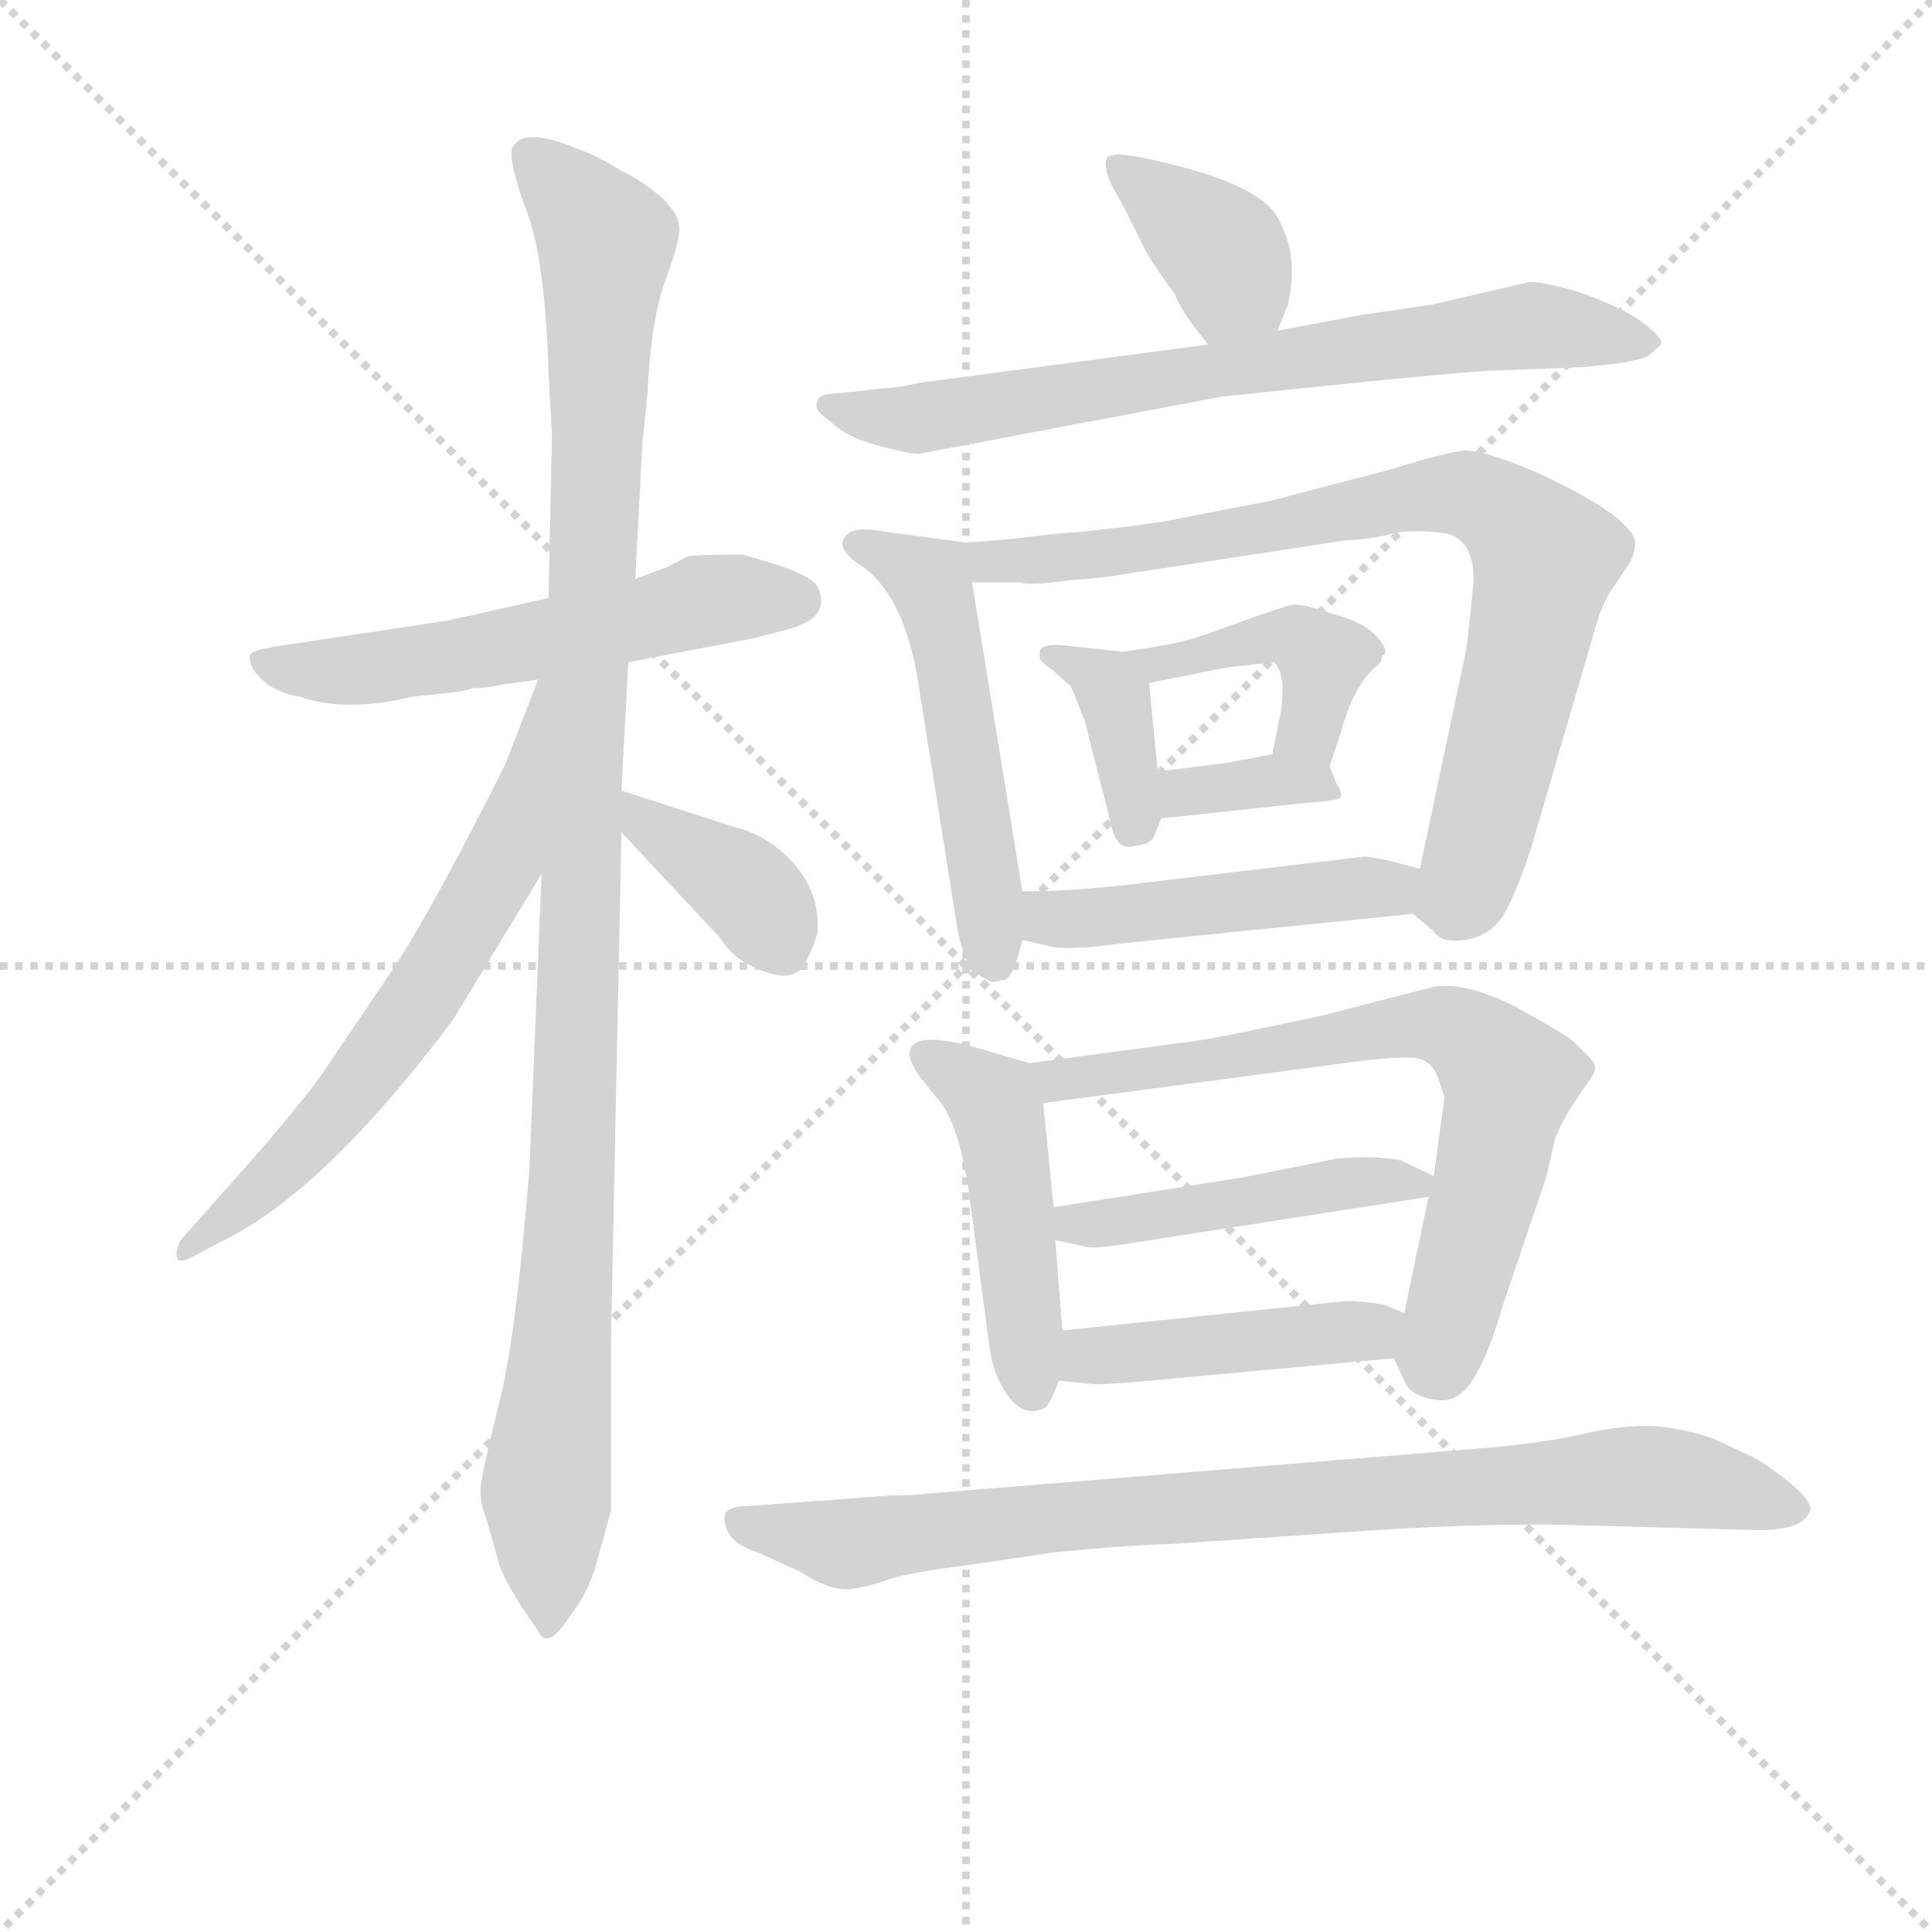 <svg version="1.1" viewBox="0 0 1024 1024" xmlns="http://www.w3.org/2000/svg">
  <g stroke="lightgray" stroke-dasharray="1,1" stroke-width="1" transform="scale(4, 4)">
    <line x1="0" y1="0" x2="256" y2="256"></line>
    <line x1="256" y1="0" x2="0" y2="256"></line>
    <line x1="128" y1="0" x2="128" y2="256"></line>
    <line x1="0" y1="128" x2="256" y2="128"></line>
  </g>
<g transform="scale(0.92, -0.92) translate(60, -900)">
   <style type="text/css">
    @keyframes keyframes0 {
      from {
       stroke: blue;
       stroke-dashoffset: 569;
       stroke-width: 128;
       }
       65% {
       animation-timing-function: step-end;
       stroke: blue;
       stroke-dashoffset: 0;
       stroke-width: 128;
       }
       to {
       stroke: black;
       stroke-width: 1024;
       }
       }
       #make-me-a-hanzi-animation-0 {
         animation: keyframes0 0.713s both;
         animation-delay: 0s;
         animation-timing-function: linear;
       }
    @keyframes keyframes1 {
      from {
       stroke: blue;
       stroke-dashoffset: 1118;
       stroke-width: 128;
       }
       78% {
       animation-timing-function: step-end;
       stroke: blue;
       stroke-dashoffset: 0;
       stroke-width: 128;
       }
       to {
       stroke: black;
       stroke-width: 1024;
       }
       }
       #make-me-a-hanzi-animation-1 {
         animation: keyframes1 1.16s both;
         animation-delay: 0.713s;
         animation-timing-function: linear;
       }
    @keyframes keyframes2 {
      from {
       stroke: blue;
       stroke-dashoffset: 649;
       stroke-width: 128;
       }
       68% {
       animation-timing-function: step-end;
       stroke: blue;
       stroke-dashoffset: 0;
       stroke-width: 128;
       }
       to {
       stroke: black;
       stroke-width: 1024;
       }
       }
       #make-me-a-hanzi-animation-2 {
         animation: keyframes2 0.778s both;
         animation-delay: 1.873s;
         animation-timing-function: linear;
       }
    @keyframes keyframes3 {
      from {
       stroke: blue;
       stroke-dashoffset: 376;
       stroke-width: 128;
       }
       55% {
       animation-timing-function: step-end;
       stroke: blue;
       stroke-dashoffset: 0;
       stroke-width: 128;
       }
       to {
       stroke: black;
       stroke-width: 1024;
       }
       }
       #make-me-a-hanzi-animation-3 {
         animation: keyframes3 0.556s both;
         animation-delay: 2.651s;
         animation-timing-function: linear;
       }
    @keyframes keyframes4 {
      from {
       stroke: blue;
       stroke-dashoffset: 380;
       stroke-width: 128;
       }
       55% {
       animation-timing-function: step-end;
       stroke: blue;
       stroke-dashoffset: 0;
       stroke-width: 128;
       }
       to {
       stroke: black;
       stroke-width: 1024;
       }
       }
       #make-me-a-hanzi-animation-4 {
         animation: keyframes4 0.559s both;
         animation-delay: 3.207s;
         animation-timing-function: linear;
       }
    @keyframes keyframes5 {
      from {
       stroke: blue;
       stroke-dashoffset: 733;
       stroke-width: 128;
       }
       70% {
       animation-timing-function: step-end;
       stroke: blue;
       stroke-dashoffset: 0;
       stroke-width: 128;
       }
       to {
       stroke: black;
       stroke-width: 1024;
       }
       }
       #make-me-a-hanzi-animation-5 {
         animation: keyframes5 0.847s both;
         animation-delay: 3.766s;
         animation-timing-function: linear;
       }
    @keyframes keyframes6 {
      from {
       stroke: blue;
       stroke-dashoffset: 525;
       stroke-width: 128;
       }
       63% {
       animation-timing-function: step-end;
       stroke: blue;
       stroke-dashoffset: 0;
       stroke-width: 128;
       }
       to {
       stroke: black;
       stroke-width: 1024;
       }
       }
       #make-me-a-hanzi-animation-6 {
         animation: keyframes6 0.677s both;
         animation-delay: 4.613s;
         animation-timing-function: linear;
       }
    @keyframes keyframes7 {
      from {
       stroke: blue;
       stroke-dashoffset: 817;
       stroke-width: 128;
       }
       73% {
       animation-timing-function: step-end;
       stroke: blue;
       stroke-dashoffset: 0;
       stroke-width: 128;
       }
       to {
       stroke: black;
       stroke-width: 1024;
       }
       }
       #make-me-a-hanzi-animation-7 {
         animation: keyframes7 0.915s both;
         animation-delay: 5.29s;
         animation-timing-function: linear;
       }
    @keyframes keyframes8 {
      from {
       stroke: blue;
       stroke-dashoffset: 373;
       stroke-width: 128;
       }
       55% {
       animation-timing-function: step-end;
       stroke: blue;
       stroke-dashoffset: 0;
       stroke-width: 128;
       }
       to {
       stroke: black;
       stroke-width: 1024;
       }
       }
       #make-me-a-hanzi-animation-8 {
         animation: keyframes8 0.554s both;
         animation-delay: 6.205s;
         animation-timing-function: linear;
       }
    @keyframes keyframes9 {
      from {
       stroke: blue;
       stroke-dashoffset: 429;
       stroke-width: 128;
       }
       58% {
       animation-timing-function: step-end;
       stroke: blue;
       stroke-dashoffset: 0;
       stroke-width: 128;
       }
       to {
       stroke: black;
       stroke-width: 1024;
       }
       }
       #make-me-a-hanzi-animation-9 {
         animation: keyframes9 0.599s both;
         animation-delay: 6.758s;
         animation-timing-function: linear;
       }
    @keyframes keyframes10 {
      from {
       stroke: blue;
       stroke-dashoffset: 354;
       stroke-width: 128;
       }
       54% {
       animation-timing-function: step-end;
       stroke: blue;
       stroke-dashoffset: 0;
       stroke-width: 128;
       }
       to {
       stroke: black;
       stroke-width: 1024;
       }
       }
       #make-me-a-hanzi-animation-10 {
         animation: keyframes10 0.538s both;
         animation-delay: 7.358s;
         animation-timing-function: linear;
       }
    @keyframes keyframes11 {
      from {
       stroke: blue;
       stroke-dashoffset: 476;
       stroke-width: 128;
       }
       61% {
       animation-timing-function: step-end;
       stroke: blue;
       stroke-dashoffset: 0;
       stroke-width: 128;
       }
       to {
       stroke: black;
       stroke-width: 1024;
       }
       }
       #make-me-a-hanzi-animation-11 {
         animation: keyframes11 0.637s both;
         animation-delay: 7.896s;
         animation-timing-function: linear;
       }
    @keyframes keyframes12 {
      from {
       stroke: blue;
       stroke-dashoffset: 469;
       stroke-width: 128;
       }
       60% {
       animation-timing-function: step-end;
       stroke: blue;
       stroke-dashoffset: 0;
       stroke-width: 128;
       }
       to {
       stroke: black;
       stroke-width: 1024;
       }
       }
       #make-me-a-hanzi-animation-12 {
         animation: keyframes12 0.632s both;
         animation-delay: 8.533s;
         animation-timing-function: linear;
       }
    @keyframes keyframes13 {
      from {
       stroke: blue;
       stroke-dashoffset: 714;
       stroke-width: 128;
       }
       70% {
       animation-timing-function: step-end;
       stroke: blue;
       stroke-dashoffset: 0;
       stroke-width: 128;
       }
       to {
       stroke: black;
       stroke-width: 1024;
       }
       }
       #make-me-a-hanzi-animation-13 {
         animation: keyframes13 0.831s both;
         animation-delay: 9.165s;
         animation-timing-function: linear;
       }
    @keyframes keyframes14 {
      from {
       stroke: blue;
       stroke-dashoffset: 464;
       stroke-width: 128;
       }
       60% {
       animation-timing-function: step-end;
       stroke: blue;
       stroke-dashoffset: 0;
       stroke-width: 128;
       }
       to {
       stroke: black;
       stroke-width: 1024;
       }
       }
       #make-me-a-hanzi-animation-14 {
         animation: keyframes14 0.628s both;
         animation-delay: 9.996s;
         animation-timing-function: linear;
       }
    @keyframes keyframes15 {
      from {
       stroke: blue;
       stroke-dashoffset: 443;
       stroke-width: 128;
       }
       59% {
       animation-timing-function: step-end;
       stroke: blue;
       stroke-dashoffset: 0;
       stroke-width: 128;
       }
       to {
       stroke: black;
       stroke-width: 1024;
       }
       }
       #make-me-a-hanzi-animation-15 {
         animation: keyframes15 0.611s both;
         animation-delay: 10.623s;
         animation-timing-function: linear;
       }
    @keyframes keyframes16 {
      from {
       stroke: blue;
       stroke-dashoffset: 869;
       stroke-width: 128;
       }
       74% {
       animation-timing-function: step-end;
       stroke: blue;
       stroke-dashoffset: 0;
       stroke-width: 128;
       }
       to {
       stroke: black;
       stroke-width: 1024;
       }
       }
       #make-me-a-hanzi-animation-16 {
         animation: keyframes16 0.957s both;
         animation-delay: 11.234s;
         animation-timing-function: linear;
       }
</style>
<path d="M 302.0 518.5 L 375.0 532.5 L 394.0 537.5 Q 413.0 542.5 413.0 553.5 Q 413.0 560.5 409.0 564.5 Q 403.0 569.5 388.0 574.5 L 368.0 580.5 Q 341.0 580.5 336.0 579.5 L 325.0 573.5 L 306.0 566.5 L 256.0 555.5 L 198.0 542.5 L 105.0 528.5 Q 84.0 525.5 84.0 522.5 Q 83.0 516.5 90.0 509.5 Q 97.0 501.5 113.0 498.5 Q 139.0 489.5 177.0 498.5 L 195.0 500.5 Q 207.0 501.5 212.0 503.5 Q 220.0 503.5 229.0 505.5 L 250.0 508.5 L 302.0 518.5 Z" fill="lightgray"></path> 
<path d="M 298.0 444.5 L 302.0 518.5 L 306.0 566.5 L 310.0 643.5 L 313.0 673.5 Q 315.0 716.5 324.0 740.5 Q 333.0 764.5 331.0 771.5 Q 330.0 777.5 321.0 786.5 Q 306.0 798.5 298.0 801.5 Q 284.0 810.5 272.0 814.5 Q 241.0 827.5 235.0 814.5 Q 233.0 806.5 243.0 779.5 Q 254.0 751.5 256.0 685.5 L 258.0 649.5 L 256.0 555.5 L 252.0 396.5 L 245.0 226.5 Q 237.0 126.5 227.0 89.5 Q 218.0 52.5 217.0 44.5 Q 216.0 35.5 220.0 25.5 L 228.0 -2.5 Q 232.0 -12.5 241.0 -26.5 L 250.0 -39.5 Q 255.0 -51.5 268.0 -31.5 Q 280.0 -16.5 285.0 4.5 L 292.0 29.5 L 292.0 127.5 L 298.0 420.5 L 298.0 444.5 Z" fill="lightgray"></path> 
<path d="M 250.0 508.5 L 231.0 459.5 Q 193.0 383.5 169.0 345.5 L 125.0 280.5 Q 112.0 262.5 84.0 230.5 L 44.0 185.5 Q 41.0 179.5 42.0 175.5 Q 43.0 171.5 52.0 176.5 L 67.0 184.5 Q 126.0 212.5 201.0 312.5 L 252.0 396.5 C 334.0 531.5 261.0 536.5 250.0 508.5 Z" fill="lightgray"></path> 
<path d="M 360.0 424.5 L 298.0 444.5 C 269.0 453.5 278.0 442.5 298.0 420.5 L 355.0 359.5 Q 362.0 348.5 373.0 343.5 Q 397.0 331.5 404.0 345.5 Q 408.0 352.5 411.0 362.5 Q 413.0 390.5 389.0 410.5 Q 377.0 420.5 360.0 424.5 Z" fill="lightgray"></path> 
<path d="M 676.0 709.5 L 682.0 724.5 Q 688.0 751.5 678.0 770.5 Q 671.0 792.5 610.0 806.5 Q 582.0 813.5 578.0 809.5 Q 574.0 802.5 586.0 783.5 L 600.0 755.5 Q 607.0 743.5 617.0 730.5 Q 619.0 722.5 636.0 701.5 C 655.0 678.5 665.0 681.5 676.0 709.5 Z" fill="lightgray"></path> 
<path d="M 821.0 737.5 L 765.0 724.5 L 724.0 718.5 L 676.0 709.5 L 636.0 701.5 L 470.0 679.5 Q 457.0 676.5 451.0 676.5 L 424.0 673.5 Q 411.0 673.5 411.0 668.5 Q 408.0 664.5 418.0 657.5 Q 427.0 648.5 445.0 643.5 Q 464.0 638.5 469.0 638.5 L 644.0 671.5 L 721.0 679.5 Q 791.0 686.5 801.0 686.5 L 852.0 688.5 L 871.0 690.5 Q 880.0 691.5 889.0 694.5 L 897.0 701.5 Q 898.0 705.5 886.0 714.5 Q 875.0 722.5 853.0 730.5 Q 832.0 737.5 821.0 737.5 Z" fill="lightgray"></path> 
<path d="M 496.0 587.5 L 451.0 593.5 Q 436.0 596.5 430.0 593.5 Q 419.0 586.5 434.0 575.5 Q 462.0 558.5 470.0 500.5 L 491.0 368.5 Q 495.0 341.5 507.0 336.5 Q 512.0 333.5 513.0 334.5 L 519.0 335.5 Q 524.0 337.5 529.0 358.5 L 529.0 386.5 L 500.0 564.5 C 496.0 587.5 496.0 587.5 496.0 587.5 Z" fill="lightgray"></path> 
<path d="M 754.0 373.5 L 766.0 363.5 Q 770.0 356.5 784.0 358.5 Q 798.0 360.5 806.0 372.5 Q 815.0 388.5 823.0 414.5 L 860.0 541.5 Q 864.0 554.5 870.0 562.5 L 878.0 574.5 Q 882.0 580.5 882.0 587.5 Q 882.0 593.5 869.0 603.5 Q 856.0 613.5 826.0 627.5 Q 796.0 640.5 784.0 640.5 Q 773.0 639.5 741.0 629.5 L 672.0 611.5 L 610.0 599.5 Q 577.0 594.5 548.0 592.5 Q 517.0 588.5 496.0 587.5 C 466.0 585.5 470.0 564.5 500.0 564.5 L 528.0 564.5 Q 531.0 562.5 555.0 565.5 Q 579.0 567.5 583.0 568.5 L 714.0 588.5 Q 731.0 589.5 742.0 592.5 Q 754.0 595.5 774.0 592.5 Q 789.0 588.5 789.0 565.5 Q 785.0 524.5 784.0 522.5 L 758.0 399.5 C 753.0 374.5 753.0 374.5 754.0 373.5 Z" fill="lightgray"></path> 
<path d="M 587.0 524.5 L 550.0 528.5 Q 539.0 528.5 539.0 524.5 L 539.0 520.5 Q 541.0 517.5 547.0 513.5 L 557.0 504.5 L 565.0 484.5 L 581.0 421.5 Q 584.0 410.5 593.0 412.5 Q 603.0 413.5 605.0 418.5 L 609.0 428.5 L 607.0 455.5 L 602.0 506.5 C 600.0 523.5 600.0 523.5 587.0 524.5 Z" fill="lightgray"></path> 
<path d="M 706.0 458.5 L 713.0 479.5 Q 713.0 481.5 718.0 494.5 Q 724.0 507.5 730.0 513.5 Q 736.0 518.5 736.0 520.5 Q 736.0 522.5 737.0 522.5 L 738.0 523.5 Q 739.0 527.5 731.0 535.5 Q 723.0 542.5 707.0 546.5 Q 690.0 552.5 684.0 551.5 Q 679.0 550.5 657.0 542.5 Q 635.0 534.5 625.0 531.5 Q 615.0 528.5 587.0 524.5 C 557.0 520.5 573.0 500.5 602.0 506.5 L 647.0 515.5 L 674.0 518.5 Q 681.0 511.5 678.0 490.5 L 673.0 465.5 C 667.0 436.5 697.0 430.5 706.0 458.5 Z" fill="lightgray"></path> 
<path d="M 609.0 428.5 L 693.0 437.5 Q 710.0 438.5 712.0 440.5 Q 714.0 442.5 710.0 448.5 L 706.0 458.5 C 701.0 470.5 701.0 470.5 673.0 465.5 L 647.0 460.5 L 607.0 455.5 C 577.0 451.5 579.0 425.5 609.0 428.5 Z" fill="lightgray"></path> 
<path d="M 529.0 358.5 L 546.0 354.5 Q 558.0 352.5 586.0 356.5 L 754.0 373.5 C 784.0 376.5 787.0 391.5 758.0 399.5 L 739.0 404.5 Q 729.0 406.5 726.0 406.5 L 600.0 391.5 Q 561.0 386.5 529.0 386.5 C 499.0 386.5 500.0 365.5 529.0 358.5 Z" fill="lightgray"></path> 
<path d="M 464.0 292.5 Q 464.0 288.5 470.0 279.5 L 483.0 263.5 Q 493.0 248.5 498.0 214.5 L 510.0 124.5 Q 512.0 107.5 521.0 95.5 Q 530.0 83.5 541.0 88.5 Q 544.0 88.5 550.0 104.5 L 552.0 133.5 L 548.0 185.5 L 547.0 204.5 L 541.0 264.5 C 539.0 285.5 539.0 285.5 533.0 287.5 L 509.0 294.5 Q 464.0 308.5 464.0 292.5 Z" fill="lightgray"></path> 
<path d="M 743.0 117.5 L 750.0 102.5 Q 754.0 95.5 767.0 93.5 Q 780.0 91.5 788.0 104.5 Q 797.0 117.5 806.0 148.5 L 831.0 222.5 L 836.0 244.5 Q 841.0 256.5 850.0 269.5 Q 859.0 281.5 859.0 284.5 Q 859.0 287.5 855.0 291.5 L 847.0 299.5 Q 843.0 303.5 814.0 319.5 Q 785.0 334.5 766.0 331.5 L 700.0 314.5 L 652.0 304.5 Q 633.0 300.5 615.0 298.5 L 533.0 287.5 C 503.0 283.5 511.0 260.5 541.0 264.5 L 722.0 288.5 Q 746.0 291.5 755.0 290.5 Q 764.0 289.5 768.0 280.5 L 772.0 268.5 Q 772.0 264.5 771.0 259.5 L 766.0 222.5 L 763.0 210.5 L 749.0 143.5 C 743.0 116.5 743.0 118.5 743.0 117.5 Z" fill="lightgray"></path> 
<path d="M 766.0 222.5 L 747.0 231.5 Q 732.0 234.5 710.0 232.5 L 655.0 221.5 L 547.0 204.5 C 517.0 199.5 519.0 191.5 548.0 185.5 L 567.0 181.5 Q 571.0 180.5 596.0 184.5 L 763.0 210.5 C 784.0 213.5 784.0 213.5 766.0 222.5 Z" fill="lightgray"></path> 
<path d="M 550.0 104.5 L 571.0 102.5 Q 582.0 102.5 623.0 106.5 L 743.0 117.5 C 773.0 120.5 777.0 131.5 749.0 143.5 L 737.0 148.5 Q 723.0 150.5 716.0 150.5 L 552.0 133.5 C 522.0 130.5 520.0 107.5 550.0 104.5 Z" fill="lightgray"></path> 
<path d="M 983.0 30.5 Q 983.0 36.5 969.0 47.5 Q 956.0 57.5 950.0 60.5 L 933.0 68.5 Q 921.0 74.5 901.0 77.5 Q 882.0 80.5 855.0 74.5 Q 829.0 68.5 792.0 65.5 L 474.0 39.5 Q 469.0 38.5 454.0 38.5 L 373.0 32.5 Q 361.0 32.5 358.0 28.5 Q 356.0 23.5 360.0 16.5 Q 364.0 9.5 377.0 5.5 L 401.0 -5.5 Q 418.0 -16.5 429.0 -15.5 Q 440.0 -14.5 453.0 -9.5 Q 467.0 -5.5 499.0 -1.5 L 546.0 5.5 Q 584.0 9.5 615.0 10.5 L 733.0 18.5 Q 798.0 22.5 842.0 21.5 L 953.0 18.5 Q 980.0 18.5 983.0 30.5 Z" fill="lightgray"></path> 
      <clipPath id="make-me-a-hanzi-clip-0">
      <path d="M 302.0 518.5 L 375.0 532.5 L 394.0 537.5 Q 413.0 542.5 413.0 553.5 Q 413.0 560.5 409.0 564.5 Q 403.0 569.5 388.0 574.5 L 368.0 580.5 Q 341.0 580.5 336.0 579.5 L 325.0 573.5 L 306.0 566.5 L 256.0 555.5 L 198.0 542.5 L 105.0 528.5 Q 84.0 525.5 84.0 522.5 Q 83.0 516.5 90.0 509.5 Q 97.0 501.5 113.0 498.5 Q 139.0 489.5 177.0 498.5 L 195.0 500.5 Q 207.0 501.5 212.0 503.5 Q 220.0 503.5 229.0 505.5 L 250.0 508.5 L 302.0 518.5 Z" fill="lightgray"></path>
      </clipPath>
      <path clip-path="url(#make-me-a-hanzi-clip-0)" d="M 90.0 517.5 L 153.0 514.5 L 343.0 553.5 L 399.0 554.5 " fill="none" id="make-me-a-hanzi-animation-0" stroke-dasharray="441 882" stroke-linecap="round"></path>

      <clipPath id="make-me-a-hanzi-clip-1">
      <path d="M 298.0 444.5 L 302.0 518.5 L 306.0 566.5 L 310.0 643.5 L 313.0 673.5 Q 315.0 716.5 324.0 740.5 Q 333.0 764.5 331.0 771.5 Q 330.0 777.5 321.0 786.5 Q 306.0 798.5 298.0 801.5 Q 284.0 810.5 272.0 814.5 Q 241.0 827.5 235.0 814.5 Q 233.0 806.5 243.0 779.5 Q 254.0 751.5 256.0 685.5 L 258.0 649.5 L 256.0 555.5 L 252.0 396.5 L 245.0 226.5 Q 237.0 126.5 227.0 89.5 Q 218.0 52.5 217.0 44.5 Q 216.0 35.5 220.0 25.5 L 228.0 -2.5 Q 232.0 -12.5 241.0 -26.5 L 250.0 -39.5 Q 255.0 -51.5 268.0 -31.5 Q 280.0 -16.5 285.0 4.5 L 292.0 29.5 L 292.0 127.5 L 298.0 420.5 L 298.0 444.5 Z" fill="lightgray"></path>
      </clipPath>
      <path clip-path="url(#make-me-a-hanzi-clip-1)" d="M 244.0 810.5 L 289.0 760.5 L 271.0 243.5 L 255.0 40.5 L 258.0 -33.5 " fill="none" id="make-me-a-hanzi-animation-1" stroke-dasharray="990 1980" stroke-linecap="round"></path>

      <clipPath id="make-me-a-hanzi-clip-2">
      <path d="M 250.0 508.5 L 231.0 459.5 Q 193.0 383.5 169.0 345.5 L 125.0 280.5 Q 112.0 262.5 84.0 230.5 L 44.0 185.5 Q 41.0 179.5 42.0 175.5 Q 43.0 171.5 52.0 176.5 L 67.0 184.5 Q 126.0 212.5 201.0 312.5 L 252.0 396.5 C 334.0 531.5 261.0 536.5 250.0 508.5 Z" fill="lightgray"></path>
      </clipPath>
      <path clip-path="url(#make-me-a-hanzi-clip-2)" d="M 254.0 502.5 L 229.0 402.5 L 186.0 329.5 L 134.0 259.5 L 47.0 179.5 " fill="none" id="make-me-a-hanzi-animation-2" stroke-dasharray="521 1042" stroke-linecap="round"></path>

      <clipPath id="make-me-a-hanzi-clip-3">
      <path d="M 360.0 424.5 L 298.0 444.5 C 269.0 453.5 278.0 442.5 298.0 420.5 L 355.0 359.5 Q 362.0 348.5 373.0 343.5 Q 397.0 331.5 404.0 345.5 Q 408.0 352.5 411.0 362.5 Q 413.0 390.5 389.0 410.5 Q 377.0 420.5 360.0 424.5 Z" fill="lightgray"></path>
      </clipPath>
      <path clip-path="url(#make-me-a-hanzi-clip-3)" d="M 303.0 438.5 L 313.0 424.5 L 368.0 389.5 L 388.0 357.5 " fill="none" id="make-me-a-hanzi-animation-3" stroke-dasharray="248 496" stroke-linecap="round"></path>

      <clipPath id="make-me-a-hanzi-clip-4">
      <path d="M 676.0 709.5 L 682.0 724.5 Q 688.0 751.5 678.0 770.5 Q 671.0 792.5 610.0 806.5 Q 582.0 813.5 578.0 809.5 Q 574.0 802.5 586.0 783.5 L 600.0 755.5 Q 607.0 743.5 617.0 730.5 Q 619.0 722.5 636.0 701.5 C 655.0 678.5 665.0 681.5 676.0 709.5 Z" fill="lightgray"></path>
      </clipPath>
      <path clip-path="url(#make-me-a-hanzi-clip-4)" d="M 582.0 804.5 L 644.0 755.5 L 668.0 717.5 " fill="none" id="make-me-a-hanzi-animation-4" stroke-dasharray="252 504" stroke-linecap="round"></path>

      <clipPath id="make-me-a-hanzi-clip-5">
      <path d="M 821.0 737.5 L 765.0 724.5 L 724.0 718.5 L 676.0 709.5 L 636.0 701.5 L 470.0 679.5 Q 457.0 676.5 451.0 676.5 L 424.0 673.5 Q 411.0 673.5 411.0 668.5 Q 408.0 664.5 418.0 657.5 Q 427.0 648.5 445.0 643.5 Q 464.0 638.5 469.0 638.5 L 644.0 671.5 L 721.0 679.5 Q 791.0 686.5 801.0 686.5 L 852.0 688.5 L 871.0 690.5 Q 880.0 691.5 889.0 694.5 L 897.0 701.5 Q 898.0 705.5 886.0 714.5 Q 875.0 722.5 853.0 730.5 Q 832.0 737.5 821.0 737.5 Z" fill="lightgray"></path>
      </clipPath>
      <path clip-path="url(#make-me-a-hanzi-clip-5)" d="M 419.0 666.5 L 473.0 658.5 L 823.0 712.5 L 890.0 701.5 " fill="none" id="make-me-a-hanzi-animation-5" stroke-dasharray="605 1210" stroke-linecap="round"></path>

      <clipPath id="make-me-a-hanzi-clip-6">
      <path d="M 496.0 587.5 L 451.0 593.5 Q 436.0 596.5 430.0 593.5 Q 419.0 586.5 434.0 575.5 Q 462.0 558.5 470.0 500.5 L 491.0 368.5 Q 495.0 341.5 507.0 336.5 Q 512.0 333.5 513.0 334.5 L 519.0 335.5 Q 524.0 337.5 529.0 358.5 L 529.0 386.5 L 500.0 564.5 C 496.0 587.5 496.0 587.5 496.0 587.5 Z" fill="lightgray"></path>
      </clipPath>
      <path clip-path="url(#make-me-a-hanzi-clip-6)" d="M 435.0 585.5 L 471.0 569.5 L 484.0 538.5 L 514.0 344.5 " fill="none" id="make-me-a-hanzi-animation-6" stroke-dasharray="397 794" stroke-linecap="round"></path>

      <clipPath id="make-me-a-hanzi-clip-7">
      <path d="M 754.0 373.5 L 766.0 363.5 Q 770.0 356.5 784.0 358.5 Q 798.0 360.5 806.0 372.5 Q 815.0 388.5 823.0 414.5 L 860.0 541.5 Q 864.0 554.5 870.0 562.5 L 878.0 574.5 Q 882.0 580.5 882.0 587.5 Q 882.0 593.5 869.0 603.5 Q 856.0 613.5 826.0 627.5 Q 796.0 640.5 784.0 640.5 Q 773.0 639.5 741.0 629.5 L 672.0 611.5 L 610.0 599.5 Q 577.0 594.5 548.0 592.5 Q 517.0 588.5 496.0 587.5 C 466.0 585.5 470.0 564.5 500.0 564.5 L 528.0 564.5 Q 531.0 562.5 555.0 565.5 Q 579.0 567.5 583.0 568.5 L 714.0 588.5 Q 731.0 589.5 742.0 592.5 Q 754.0 595.5 774.0 592.5 Q 789.0 588.5 789.0 565.5 Q 785.0 524.5 784.0 522.5 L 758.0 399.5 C 753.0 374.5 753.0 374.5 754.0 373.5 Z" fill="lightgray"></path>
      </clipPath>
      <path clip-path="url(#make-me-a-hanzi-clip-7)" d="M 502.0 582.5 L 521.0 575.5 L 563.0 578.5 L 756.0 614.5 L 785.0 615.5 L 806.0 604.5 L 830.0 577.5 L 784.0 388.5 L 768.0 378.5 " fill="none" id="make-me-a-hanzi-animation-7" stroke-dasharray="689 1378" stroke-linecap="round"></path>

      <clipPath id="make-me-a-hanzi-clip-8">
      <path d="M 587.0 524.5 L 550.0 528.5 Q 539.0 528.5 539.0 524.5 L 539.0 520.5 Q 541.0 517.5 547.0 513.5 L 557.0 504.5 L 565.0 484.5 L 581.0 421.5 Q 584.0 410.5 593.0 412.5 Q 603.0 413.5 605.0 418.5 L 609.0 428.5 L 607.0 455.5 L 602.0 506.5 C 600.0 523.5 600.0 523.5 587.0 524.5 Z" fill="lightgray"></path>
      </clipPath>
      <path clip-path="url(#make-me-a-hanzi-clip-8)" d="M 546.0 522.5 L 567.0 514.5 L 582.0 497.5 L 594.0 426.5 " fill="none" id="make-me-a-hanzi-animation-8" stroke-dasharray="245 490" stroke-linecap="round"></path>

      <clipPath id="make-me-a-hanzi-clip-9">
      <path d="M 706.0 458.5 L 713.0 479.5 Q 713.0 481.5 718.0 494.5 Q 724.0 507.5 730.0 513.5 Q 736.0 518.5 736.0 520.5 Q 736.0 522.5 737.0 522.5 L 738.0 523.5 Q 739.0 527.5 731.0 535.5 Q 723.0 542.5 707.0 546.5 Q 690.0 552.5 684.0 551.5 Q 679.0 550.5 657.0 542.5 Q 635.0 534.5 625.0 531.5 Q 615.0 528.5 587.0 524.5 C 557.0 520.5 573.0 500.5 602.0 506.5 L 647.0 515.5 L 674.0 518.5 Q 681.0 511.5 678.0 490.5 L 673.0 465.5 C 667.0 436.5 697.0 430.5 706.0 458.5 Z" fill="lightgray"></path>
      </clipPath>
      <path clip-path="url(#make-me-a-hanzi-clip-9)" d="M 596.0 524.5 L 608.0 516.5 L 670.0 533.5 L 694.0 528.5 L 702.0 520.5 L 698.0 492.5 L 693.0 478.5 L 680.0 470.5 " fill="none" id="make-me-a-hanzi-animation-9" stroke-dasharray="301 602" stroke-linecap="round"></path>

      <clipPath id="make-me-a-hanzi-clip-10">
      <path d="M 609.0 428.5 L 693.0 437.5 Q 710.0 438.5 712.0 440.5 Q 714.0 442.5 710.0 448.5 L 706.0 458.5 C 701.0 470.5 701.0 470.5 673.0 465.5 L 647.0 460.5 L 607.0 455.5 C 577.0 451.5 579.0 425.5 609.0 428.5 Z" fill="lightgray"></path>
      </clipPath>
      <path clip-path="url(#make-me-a-hanzi-clip-10)" d="M 615.0 435.5 L 622.0 443.5 L 676.0 450.5 L 708.0 443.5 " fill="none" id="make-me-a-hanzi-animation-10" stroke-dasharray="226 452" stroke-linecap="round"></path>

      <clipPath id="make-me-a-hanzi-clip-11">
      <path d="M 529.0 358.5 L 546.0 354.5 Q 558.0 352.5 586.0 356.5 L 754.0 373.5 C 784.0 376.5 787.0 391.5 758.0 399.5 L 739.0 404.5 Q 729.0 406.5 726.0 406.5 L 600.0 391.5 Q 561.0 386.5 529.0 386.5 C 499.0 386.5 500.0 365.5 529.0 358.5 Z" fill="lightgray"></path>
      </clipPath>
      <path clip-path="url(#make-me-a-hanzi-clip-11)" d="M 536.0 379.5 L 545.0 370.5 L 562.0 370.5 L 751.0 393.5 " fill="none" id="make-me-a-hanzi-animation-11" stroke-dasharray="348 696" stroke-linecap="round"></path>

      <clipPath id="make-me-a-hanzi-clip-12">
      <path d="M 464.0 292.5 Q 464.0 288.5 470.0 279.5 L 483.0 263.5 Q 493.0 248.5 498.0 214.5 L 510.0 124.5 Q 512.0 107.5 521.0 95.5 Q 530.0 83.5 541.0 88.5 Q 544.0 88.5 550.0 104.5 L 552.0 133.5 L 548.0 185.5 L 547.0 204.5 L 541.0 264.5 C 539.0 285.5 539.0 285.5 533.0 287.5 L 509.0 294.5 Q 464.0 308.5 464.0 292.5 Z" fill="lightgray"></path>
      </clipPath>
      <path clip-path="url(#make-me-a-hanzi-clip-12)" d="M 476.0 289.5 L 508.0 269.5 L 515.0 258.5 L 535.0 97.5 " fill="none" id="make-me-a-hanzi-animation-12" stroke-dasharray="341 682" stroke-linecap="round"></path>

      <clipPath id="make-me-a-hanzi-clip-13">
      <path d="M 743.0 117.5 L 750.0 102.5 Q 754.0 95.5 767.0 93.5 Q 780.0 91.5 788.0 104.5 Q 797.0 117.5 806.0 148.5 L 831.0 222.5 L 836.0 244.5 Q 841.0 256.5 850.0 269.5 Q 859.0 281.5 859.0 284.5 Q 859.0 287.5 855.0 291.5 L 847.0 299.5 Q 843.0 303.5 814.0 319.5 Q 785.0 334.5 766.0 331.5 L 700.0 314.5 L 652.0 304.5 Q 633.0 300.5 615.0 298.5 L 533.0 287.5 C 503.0 283.5 511.0 260.5 541.0 264.5 L 722.0 288.5 Q 746.0 291.5 755.0 290.5 Q 764.0 289.5 768.0 280.5 L 772.0 268.5 Q 772.0 264.5 771.0 259.5 L 766.0 222.5 L 763.0 210.5 L 749.0 143.5 C 743.0 116.5 743.0 118.5 743.0 117.5 Z" fill="lightgray"></path>
      </clipPath>
      <path clip-path="url(#make-me-a-hanzi-clip-13)" d="M 540.0 283.5 L 562.0 278.5 L 752.0 309.5 L 778.0 307.5 L 795.0 295.5 L 810.0 277.5 L 808.0 266.5 L 773.0 131.5 L 769.0 120.5 L 759.0 120.5 " fill="none" id="make-me-a-hanzi-animation-13" stroke-dasharray="586 1172" stroke-linecap="round"></path>

      <clipPath id="make-me-a-hanzi-clip-14">
      <path d="M 766.0 222.5 L 747.0 231.5 Q 732.0 234.5 710.0 232.5 L 655.0 221.5 L 547.0 204.5 C 517.0 199.5 519.0 191.5 548.0 185.5 L 567.0 181.5 Q 571.0 180.5 596.0 184.5 L 763.0 210.5 C 784.0 213.5 784.0 213.5 766.0 222.5 Z" fill="lightgray"></path>
      </clipPath>
      <path clip-path="url(#make-me-a-hanzi-clip-14)" d="M 554.0 190.5 L 559.0 195.5 L 718.0 218.5 L 758.0 218.5 " fill="none" id="make-me-a-hanzi-animation-14" stroke-dasharray="336 672" stroke-linecap="round"></path>

      <clipPath id="make-me-a-hanzi-clip-15">
      <path d="M 550.0 104.5 L 571.0 102.5 Q 582.0 102.5 623.0 106.5 L 743.0 117.5 C 773.0 120.5 777.0 131.5 749.0 143.5 L 737.0 148.5 Q 723.0 150.5 716.0 150.5 L 552.0 133.5 C 522.0 130.5 520.0 107.5 550.0 104.5 Z" fill="lightgray"></path>
      </clipPath>
      <path clip-path="url(#make-me-a-hanzi-clip-15)" d="M 556.0 111.5 L 567.0 118.5 L 740.0 138.5 " fill="none" id="make-me-a-hanzi-animation-15" stroke-dasharray="315 630" stroke-linecap="round"></path>

      <clipPath id="make-me-a-hanzi-clip-16">
      <path d="M 983.0 30.5 Q 983.0 36.5 969.0 47.5 Q 956.0 57.5 950.0 60.5 L 933.0 68.5 Q 921.0 74.5 901.0 77.5 Q 882.0 80.5 855.0 74.5 Q 829.0 68.5 792.0 65.5 L 474.0 39.5 Q 469.0 38.5 454.0 38.5 L 373.0 32.5 Q 361.0 32.5 358.0 28.5 Q 356.0 23.5 360.0 16.5 Q 364.0 9.5 377.0 5.5 L 401.0 -5.5 Q 418.0 -16.5 429.0 -15.5 Q 440.0 -14.5 453.0 -9.5 Q 467.0 -5.5 499.0 -1.5 L 546.0 5.5 Q 584.0 9.5 615.0 10.5 L 733.0 18.5 Q 798.0 22.5 842.0 21.5 L 953.0 18.5 Q 980.0 18.5 983.0 30.5 Z" fill="lightgray"></path>
      </clipPath>
      <path clip-path="url(#make-me-a-hanzi-clip-16)" d="M 367.0 23.5 L 427.0 10.5 L 547.0 26.5 L 882.0 49.5 L 975.0 31.5 " fill="none" id="make-me-a-hanzi-animation-16" stroke-dasharray="741 1482" stroke-linecap="round"></path>

</g>
</svg>
